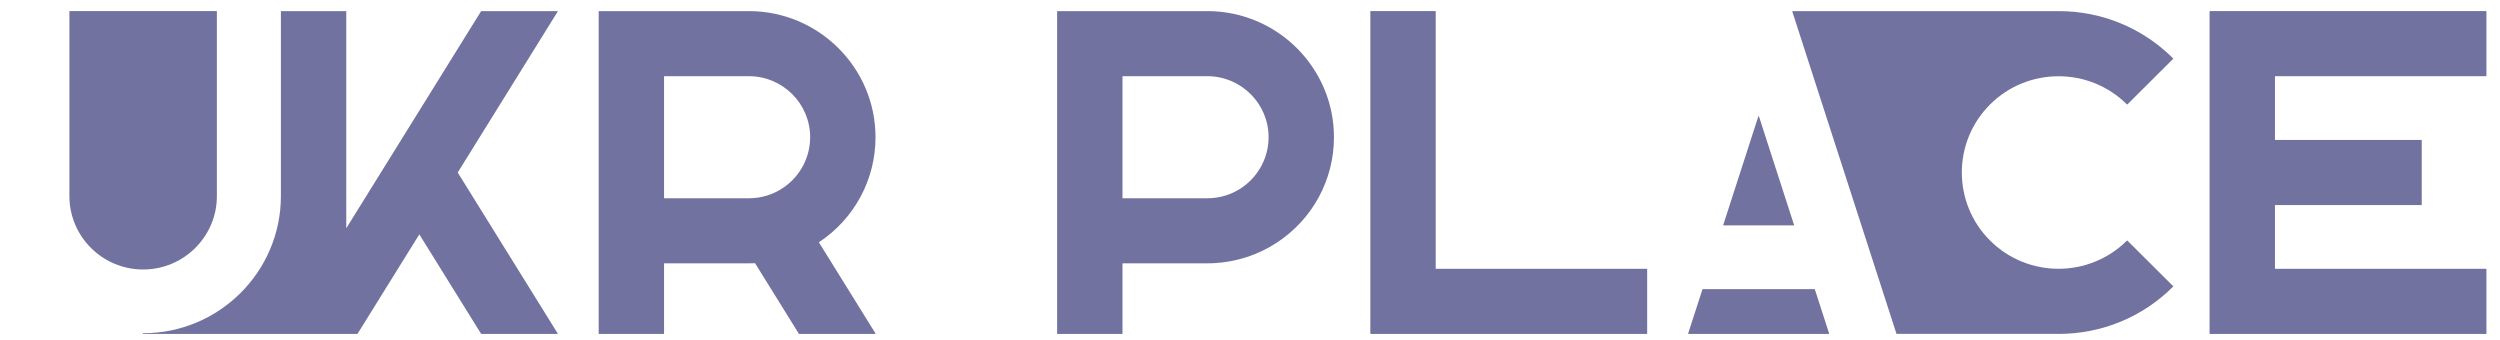 <svg width="213" height="29" viewBox="0 0 213 29" fill="none" xmlns="http://www.w3.org/2000/svg">
<path d="M18.478 16.707V0.974C18.478 0.958 18.465 0.945 18.449 0.945H5.941C5.926 0.945 5.913 0.958 5.913 0.974V16.707C5.913 20.156 8.73 22.961 12.194 22.961C15.659 22.961 18.478 20.156 18.478 16.707ZM38.998 14.698L47.512 0.989C47.517 0.98 47.518 0.969 47.513 0.96C47.508 0.951 47.498 0.946 47.488 0.946H41.01C41 0.946 40.991 0.951 40.985 0.959L35.703 9.465C35.703 9.466 35.702 9.465 35.701 9.466L32.462 14.683L29.502 19.449V0.974C29.502 0.958 29.489 0.946 29.473 0.946H23.961C23.945 0.946 23.932 0.958 23.932 0.974V16.707C23.932 23.15 18.668 28.392 12.197 28.392C12.181 28.392 12.168 28.404 12.168 28.42C12.168 28.436 12.181 28.449 12.197 28.449H30.442C30.451 28.449 30.461 28.444 30.466 28.435L35.726 19.967L40.985 28.435C40.991 28.444 41 28.449 41.01 28.449H47.488C47.498 28.449 47.508 28.443 47.513 28.434C47.518 28.425 47.518 28.414 47.512 28.405L38.998 14.698Z" fill="#7272A1"/>
<path d="M51.036 28.449H56.548C56.564 28.449 56.577 28.436 56.577 28.421V22.437H63.801C63.978 22.437 64.155 22.432 64.329 22.424L68.063 28.436C68.068 28.444 68.077 28.449 68.087 28.449H74.565C74.576 28.449 74.585 28.444 74.59 28.435C74.595 28.425 74.595 28.415 74.59 28.406L69.769 20.643C72.79 18.647 74.594 15.303 74.594 11.692C74.594 5.767 69.752 0.946 63.801 0.946H51.036C51.02 0.946 51.007 0.959 51.007 0.975V28.421C51.008 28.436 51.021 28.449 51.036 28.449ZM66.812 15.94C65.933 16.563 64.892 16.892 63.801 16.892H56.577V6.491H63.801C66.682 6.491 69.025 8.824 69.025 11.692C69.025 13.378 68.198 14.966 66.812 15.94Z" fill="#7272A1"/>
<path d="M113.654 11.692C113.654 5.767 108.812 0.946 102.861 0.946H90.096C90.08 0.946 90.067 0.959 90.067 0.975V28.421C90.067 28.436 90.08 28.449 90.096 28.449H95.608C95.624 28.449 95.637 28.436 95.637 28.421V22.437H102.861C103.043 22.437 103.226 22.432 103.405 22.423C105.336 22.328 107.203 21.718 108.805 20.66C111.841 18.665 113.654 15.313 113.654 11.692ZM95.637 6.491H102.861C105.741 6.491 108.084 8.824 108.084 11.692C108.084 13.378 107.257 14.966 105.872 15.94C104.993 16.563 103.952 16.892 102.861 16.892H95.637V6.491Z" fill="#7272A1"/>
<path d="M116.781 28.449H140.31C140.326 28.449 140.339 28.436 140.339 28.42V22.931C140.339 22.915 140.326 22.902 140.31 22.902H122.323V0.974C122.323 0.958 122.31 0.945 122.294 0.945H116.781C116.765 0.945 116.752 0.958 116.752 0.974V28.42C116.752 28.436 116.765 28.449 116.781 28.449Z" fill="#7272A1"/>
<path d="M146.848 19.202H152.824C152.834 19.202 152.842 19.198 152.848 19.191C152.853 19.183 152.855 19.174 152.852 19.165L149.864 9.919C149.856 9.895 149.816 9.895 149.809 9.919L146.821 19.165C146.818 19.174 146.819 19.183 146.825 19.191C146.83 19.198 146.839 19.202 146.848 19.202ZM154.598 24.635H145.074C145.062 24.635 145.051 24.643 145.047 24.655L143.832 28.411C143.83 28.42 143.831 28.43 143.837 28.437C143.842 28.444 143.851 28.449 143.86 28.449H155.813C155.822 28.449 155.831 28.444 155.836 28.437C155.842 28.43 155.843 28.42 155.84 28.411L154.626 24.655C154.622 24.643 154.611 24.635 154.598 24.635ZM181.254 20.5C181.243 20.489 181.225 20.489 181.214 20.5C178 23.699 172.772 23.699 169.559 20.5C166.345 17.301 166.345 12.095 169.559 8.896C172.772 5.697 178 5.697 181.214 8.896C181.224 8.907 181.243 8.907 181.254 8.896L185.151 5.014C185.163 5.003 185.163 4.985 185.151 4.974C182.542 2.376 179.074 0.946 175.386 0.946H152.731C152.722 0.946 152.713 0.95 152.708 0.957C152.703 0.965 152.701 0.974 152.704 0.983L161.575 28.429C161.575 28.43 161.577 28.43 161.578 28.431C161.583 28.44 161.59 28.447 161.601 28.448C161.601 28.448 161.601 28.449 161.602 28.449C161.603 28.449 161.605 28.449 161.607 28.448H175.368C175.374 28.448 175.38 28.449 175.386 28.449C179.076 28.449 182.543 27.018 185.151 24.421C185.163 24.41 185.163 24.392 185.151 24.38L181.254 20.5Z" fill="#7272A1"/>
<path d="M188.284 28.449H211.814C211.83 28.449 211.843 28.436 211.843 28.42V22.931C211.843 22.915 211.83 22.902 211.814 22.902H193.827V17.47H206.303C206.319 17.47 206.332 17.457 206.332 17.442V11.952C206.332 11.937 206.319 11.924 206.303 11.924H193.827V6.492H211.814C211.83 6.492 211.843 6.479 211.843 6.463V0.974C211.843 0.958 211.83 0.945 211.814 0.945H188.284C188.268 0.945 188.256 0.958 188.256 0.974V28.42C188.256 28.436 188.268 28.449 188.284 28.449Z" fill="#7272A1"/>
</svg>

